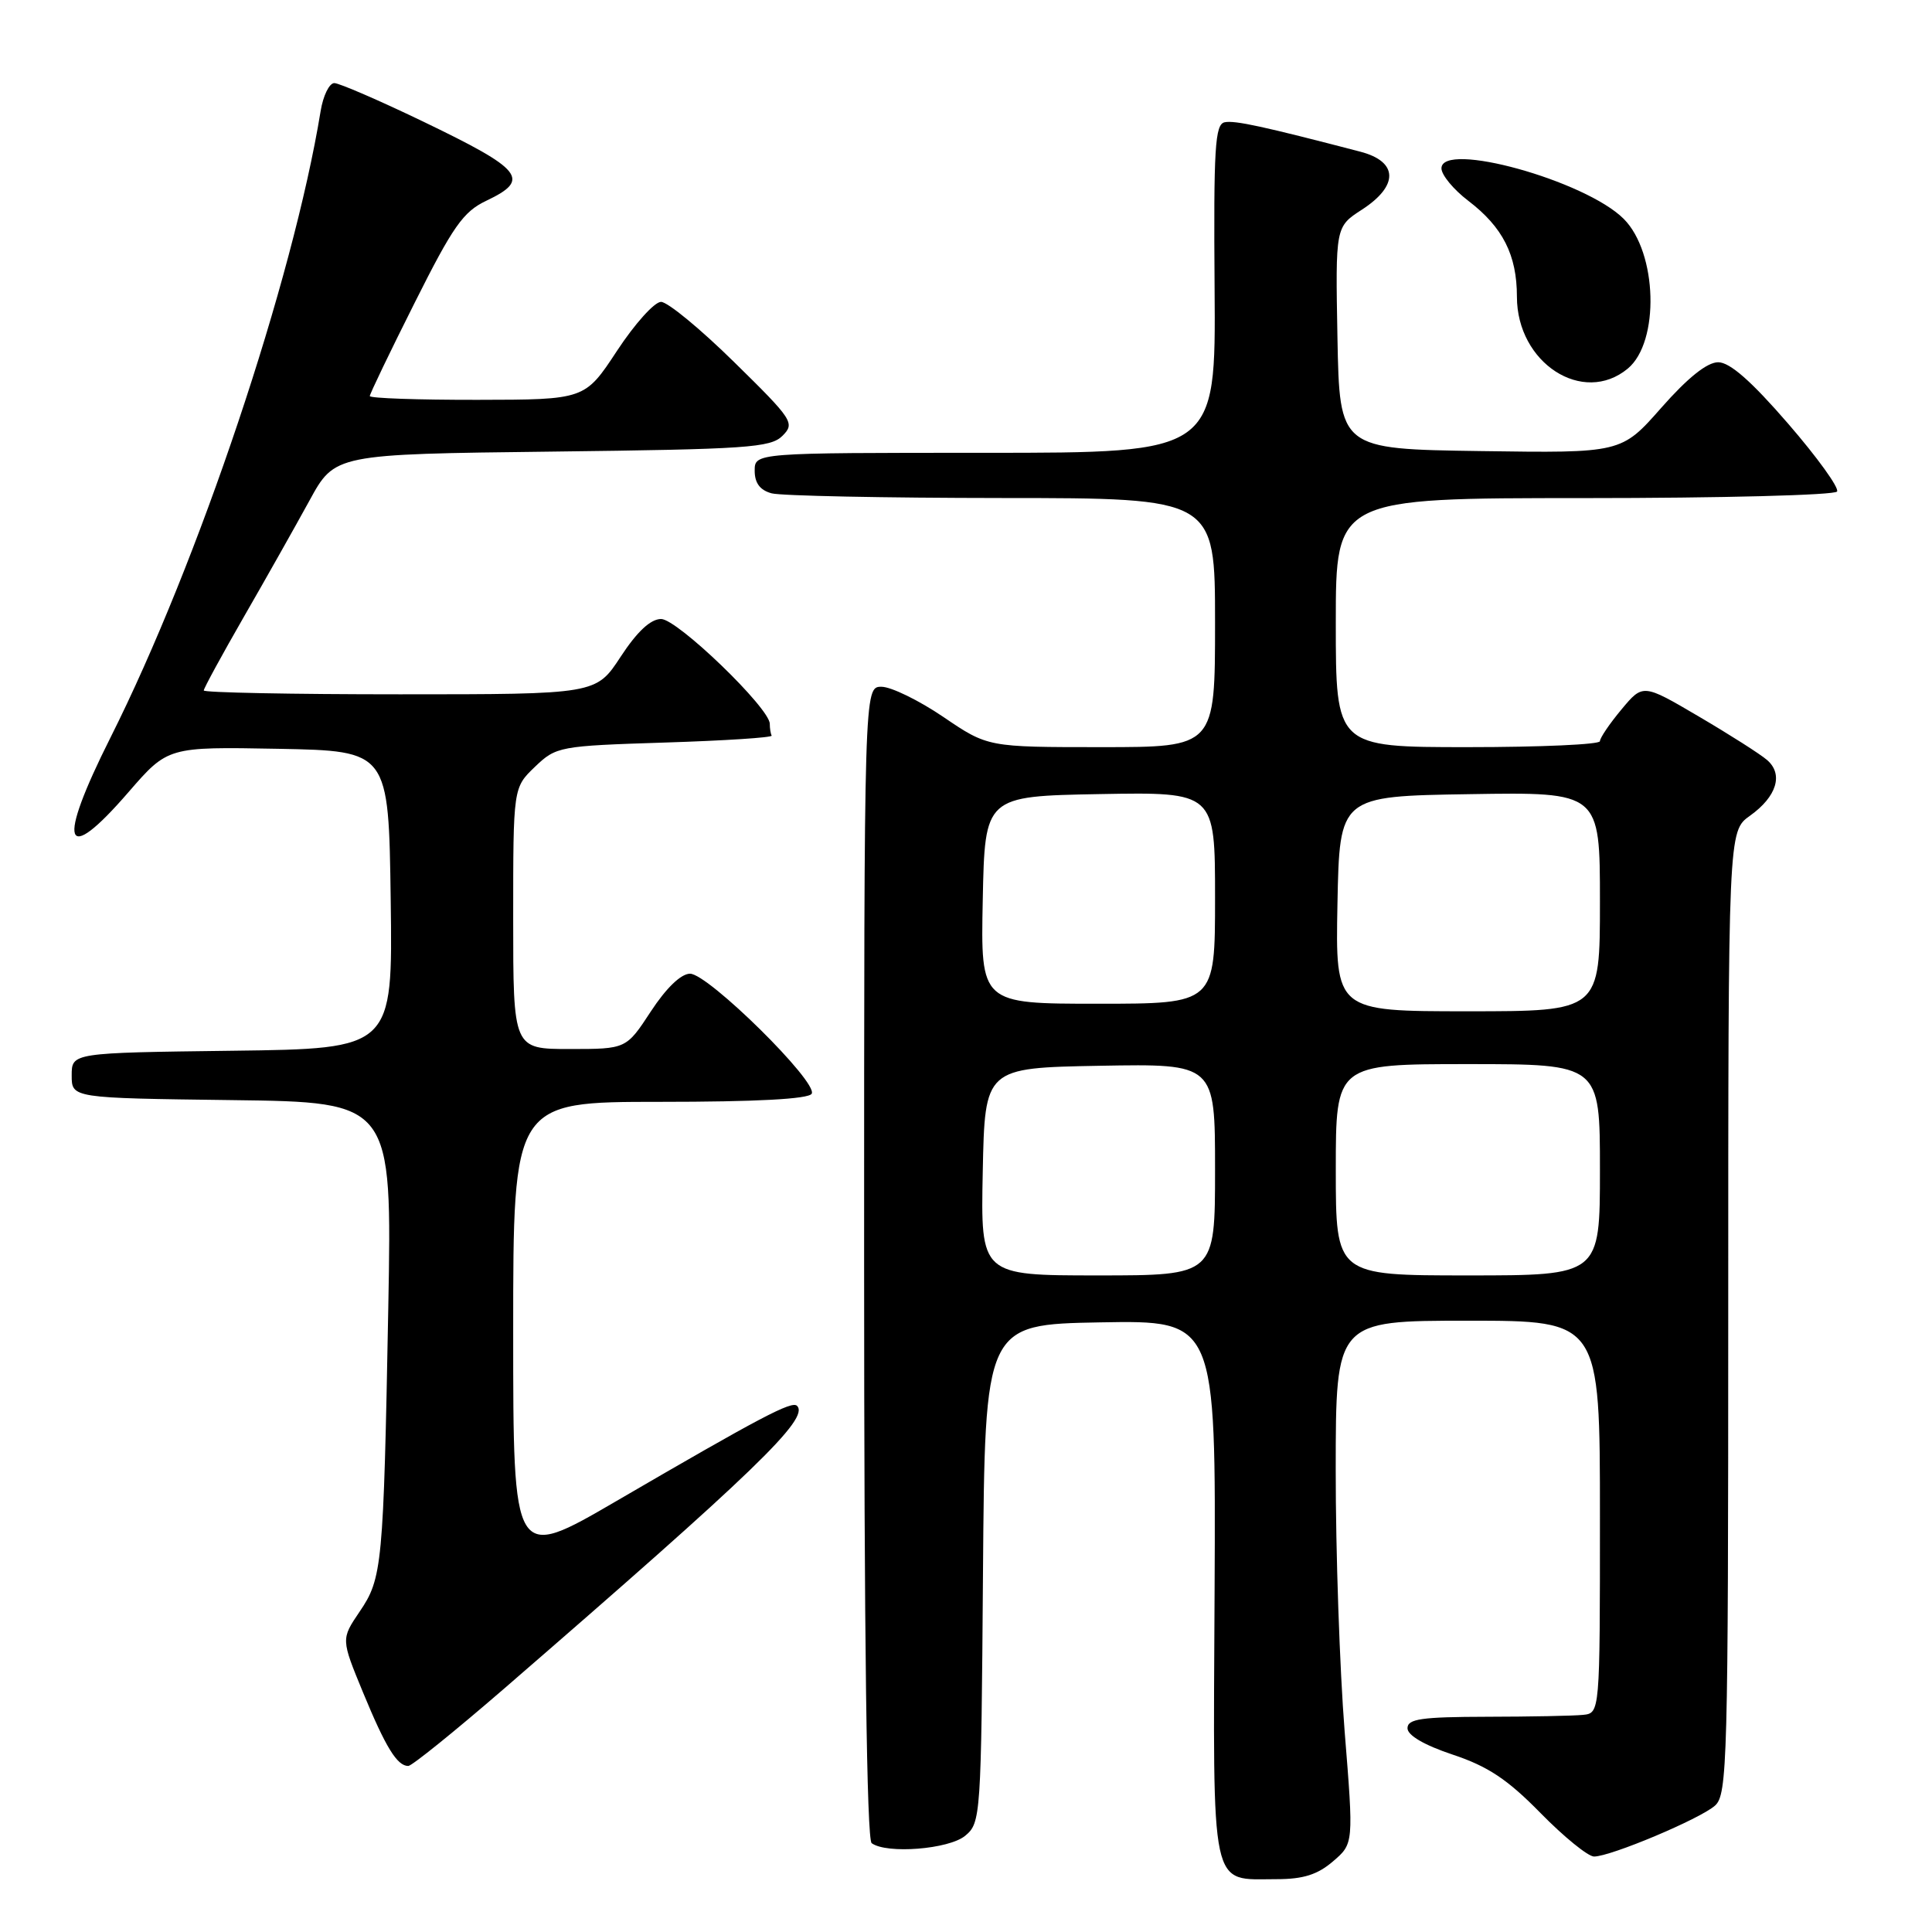 <?xml version="1.0" encoding="UTF-8" standalone="no"?>
<!DOCTYPE svg PUBLIC "-//W3C//DTD SVG 1.1//EN" "http://www.w3.org/Graphics/SVG/1.1/DTD/svg11.dtd" >
<svg xmlns="http://www.w3.org/2000/svg" xmlns:xlink="http://www.w3.org/1999/xlink" version="1.1" viewBox="0 0 256 256">
 <g >
 <path fill="currentColor"
d=" M 176.63 246.64 C 179.37 244.29 179.37 244.29 178.17 229.39 C 177.52 221.20 176.98 205.61 176.99 194.75 C 177.00 175.00 177.00 175.00 194.50 175.00 C 212.00 175.00 212.00 175.00 212.00 201.00 C 212.00 227.00 212.00 227.00 209.75 227.23 C 208.51 227.36 202.78 227.47 197.00 227.48 C 188.34 227.50 186.50 227.76 186.50 229.00 C 186.50 229.94 188.72 231.24 192.50 232.50 C 197.16 234.05 199.76 235.78 204.14 240.25 C 207.24 243.41 210.43 246.00 211.22 246.00 C 213.42 246.00 225.28 241.01 227.25 239.25 C 228.88 237.80 229.00 233.39 229.00 173.91 C 229.00 110.14 229.00 110.14 231.88 108.09 C 235.43 105.56 236.34 102.59 234.14 100.70 C 233.24 99.92 229.17 97.33 225.10 94.94 C 217.70 90.59 217.70 90.59 214.85 94.01 C 213.28 95.89 212.00 97.78 212.00 98.21 C 212.00 98.65 204.12 99.00 194.50 99.00 C 177.00 99.00 177.00 99.00 177.00 82.50 C 177.00 66.00 177.00 66.00 209.94 66.00 C 228.06 66.00 243.13 65.61 243.42 65.13 C 243.72 64.65 240.80 60.60 236.93 56.13 C 232.06 50.50 229.21 48.00 227.67 48.00 C 226.20 48.00 223.64 50.05 220.14 54.02 C 214.84 60.04 214.84 60.04 196.17 59.77 C 177.50 59.50 177.50 59.50 177.22 44.78 C 176.95 30.05 176.95 30.05 180.46 27.78 C 185.37 24.60 185.28 21.41 180.25 20.10 C 167.33 16.73 163.63 15.93 162.28 16.20 C 160.99 16.46 160.80 19.55 160.94 38.25 C 161.10 60.00 161.10 60.00 130.55 60.00 C 100.00 60.00 100.00 60.00 100.00 62.38 C 100.00 64.01 100.71 64.96 102.25 65.37 C 103.49 65.70 117.21 65.98 132.75 65.99 C 161.00 66.00 161.00 66.00 161.00 82.50 C 161.00 99.00 161.00 99.00 145.95 99.00 C 130.89 99.00 130.89 99.00 125.00 95.00 C 121.76 92.80 118.07 91.00 116.80 91.00 C 114.50 91.00 114.50 91.00 114.50 167.25 C 114.50 216.93 114.85 243.76 115.50 244.23 C 117.49 245.69 125.73 245.04 127.89 243.25 C 129.96 241.54 130.01 240.73 130.25 208.50 C 130.50 175.50 130.50 175.50 145.80 175.22 C 161.11 174.95 161.11 174.95 160.94 210.65 C 160.74 251.21 160.27 249.00 169.14 249.00 C 172.69 249.00 174.58 248.40 176.63 246.64 Z  M 66.73 223.81 C 100.06 194.95 107.30 187.96 105.61 186.28 C 104.92 185.59 100.80 187.76 81.67 198.90 C 68.00 206.86 68.00 206.86 68.00 176.43 C 68.00 146.00 68.00 146.00 87.44 146.00 C 100.21 146.00 107.11 145.63 107.55 144.93 C 108.46 143.44 93.82 129.00 91.43 129.02 C 90.23 129.03 88.27 130.92 86.24 134.02 C 82.98 139.00 82.98 139.00 75.49 139.00 C 68.00 139.00 68.00 139.00 68.00 121.69 C 68.00 104.37 68.00 104.37 70.88 101.61 C 73.70 98.91 74.09 98.84 88.13 98.39 C 96.04 98.14 102.39 97.73 102.25 97.47 C 102.11 97.21 102.00 96.51 102.00 95.91 C 102.00 93.83 89.73 82.00 87.59 82.02 C 86.20 82.03 84.42 83.69 82.24 87.02 C 78.98 92.00 78.98 92.00 52.99 92.00 C 38.70 92.00 27.00 91.77 27.00 91.49 C 27.00 91.21 29.39 86.82 32.31 81.74 C 35.24 76.66 39.14 69.73 41.00 66.34 C 44.36 60.18 44.36 60.18 73.15 59.84 C 98.98 59.53 102.11 59.32 103.68 57.75 C 105.36 56.07 105.06 55.62 97.30 48.00 C 92.83 43.60 88.46 40.00 87.59 40.00 C 86.72 40.00 84.10 42.92 81.76 46.48 C 77.50 52.96 77.50 52.96 63.25 52.98 C 55.41 52.99 49.00 52.77 49.00 52.48 C 49.00 52.20 51.67 46.64 54.94 40.13 C 60.02 29.99 61.38 28.05 64.44 26.60 C 70.37 23.78 69.33 22.49 55.97 16.06 C 50.21 13.29 44.96 11.02 44.30 11.01 C 43.63 11.01 42.81 12.69 42.48 14.75 C 38.81 37.19 26.28 74.55 14.64 97.73 C 7.47 112.00 8.43 114.90 17.02 104.97 C 22.24 98.95 22.24 98.95 36.87 99.22 C 51.50 99.50 51.50 99.50 51.77 119.23 C 52.04 138.96 52.04 138.96 30.77 139.23 C 9.50 139.50 9.50 139.50 9.50 142.50 C 9.50 145.50 9.50 145.50 30.73 145.77 C 51.95 146.04 51.95 146.04 51.45 173.27 C 50.81 207.55 50.66 209.13 47.64 213.57 C 45.19 217.19 45.19 217.19 48.10 224.25 C 51.11 231.54 52.62 234.00 54.10 234.00 C 54.57 234.00 60.25 229.41 66.73 223.81 Z  M 215.69 48.84 C 219.94 45.31 219.62 33.47 215.15 29.00 C 210.07 23.92 191.00 18.64 191.00 22.31 C 191.00 23.18 192.60 25.12 194.56 26.61 C 199.13 30.10 201.00 33.79 201.00 39.32 C 201.00 48.10 209.75 53.77 215.69 48.84 Z  M 130.22 155.25 C 130.50 141.50 130.50 141.50 145.75 141.22 C 161.00 140.95 161.00 140.95 161.00 154.97 C 161.00 169.00 161.00 169.00 145.47 169.00 C 129.94 169.00 129.94 169.00 130.22 155.25 Z  M 177.00 155.00 C 177.00 141.00 177.00 141.00 194.50 141.00 C 212.00 141.00 212.00 141.00 212.00 155.00 C 212.00 169.00 212.00 169.00 194.50 169.00 C 177.00 169.00 177.00 169.00 177.00 155.00 Z  M 177.22 119.75 C 177.50 105.50 177.50 105.50 194.75 105.23 C 212.00 104.95 212.00 104.95 212.00 119.48 C 212.00 134.00 212.00 134.00 194.47 134.00 C 176.95 134.00 176.95 134.00 177.22 119.75 Z  M 130.22 119.25 C 130.50 105.50 130.50 105.50 145.75 105.22 C 161.00 104.95 161.00 104.95 161.00 118.97 C 161.00 133.00 161.00 133.00 145.47 133.00 C 129.94 133.00 129.94 133.00 130.22 119.25 Z "/>
</g>
</svg>